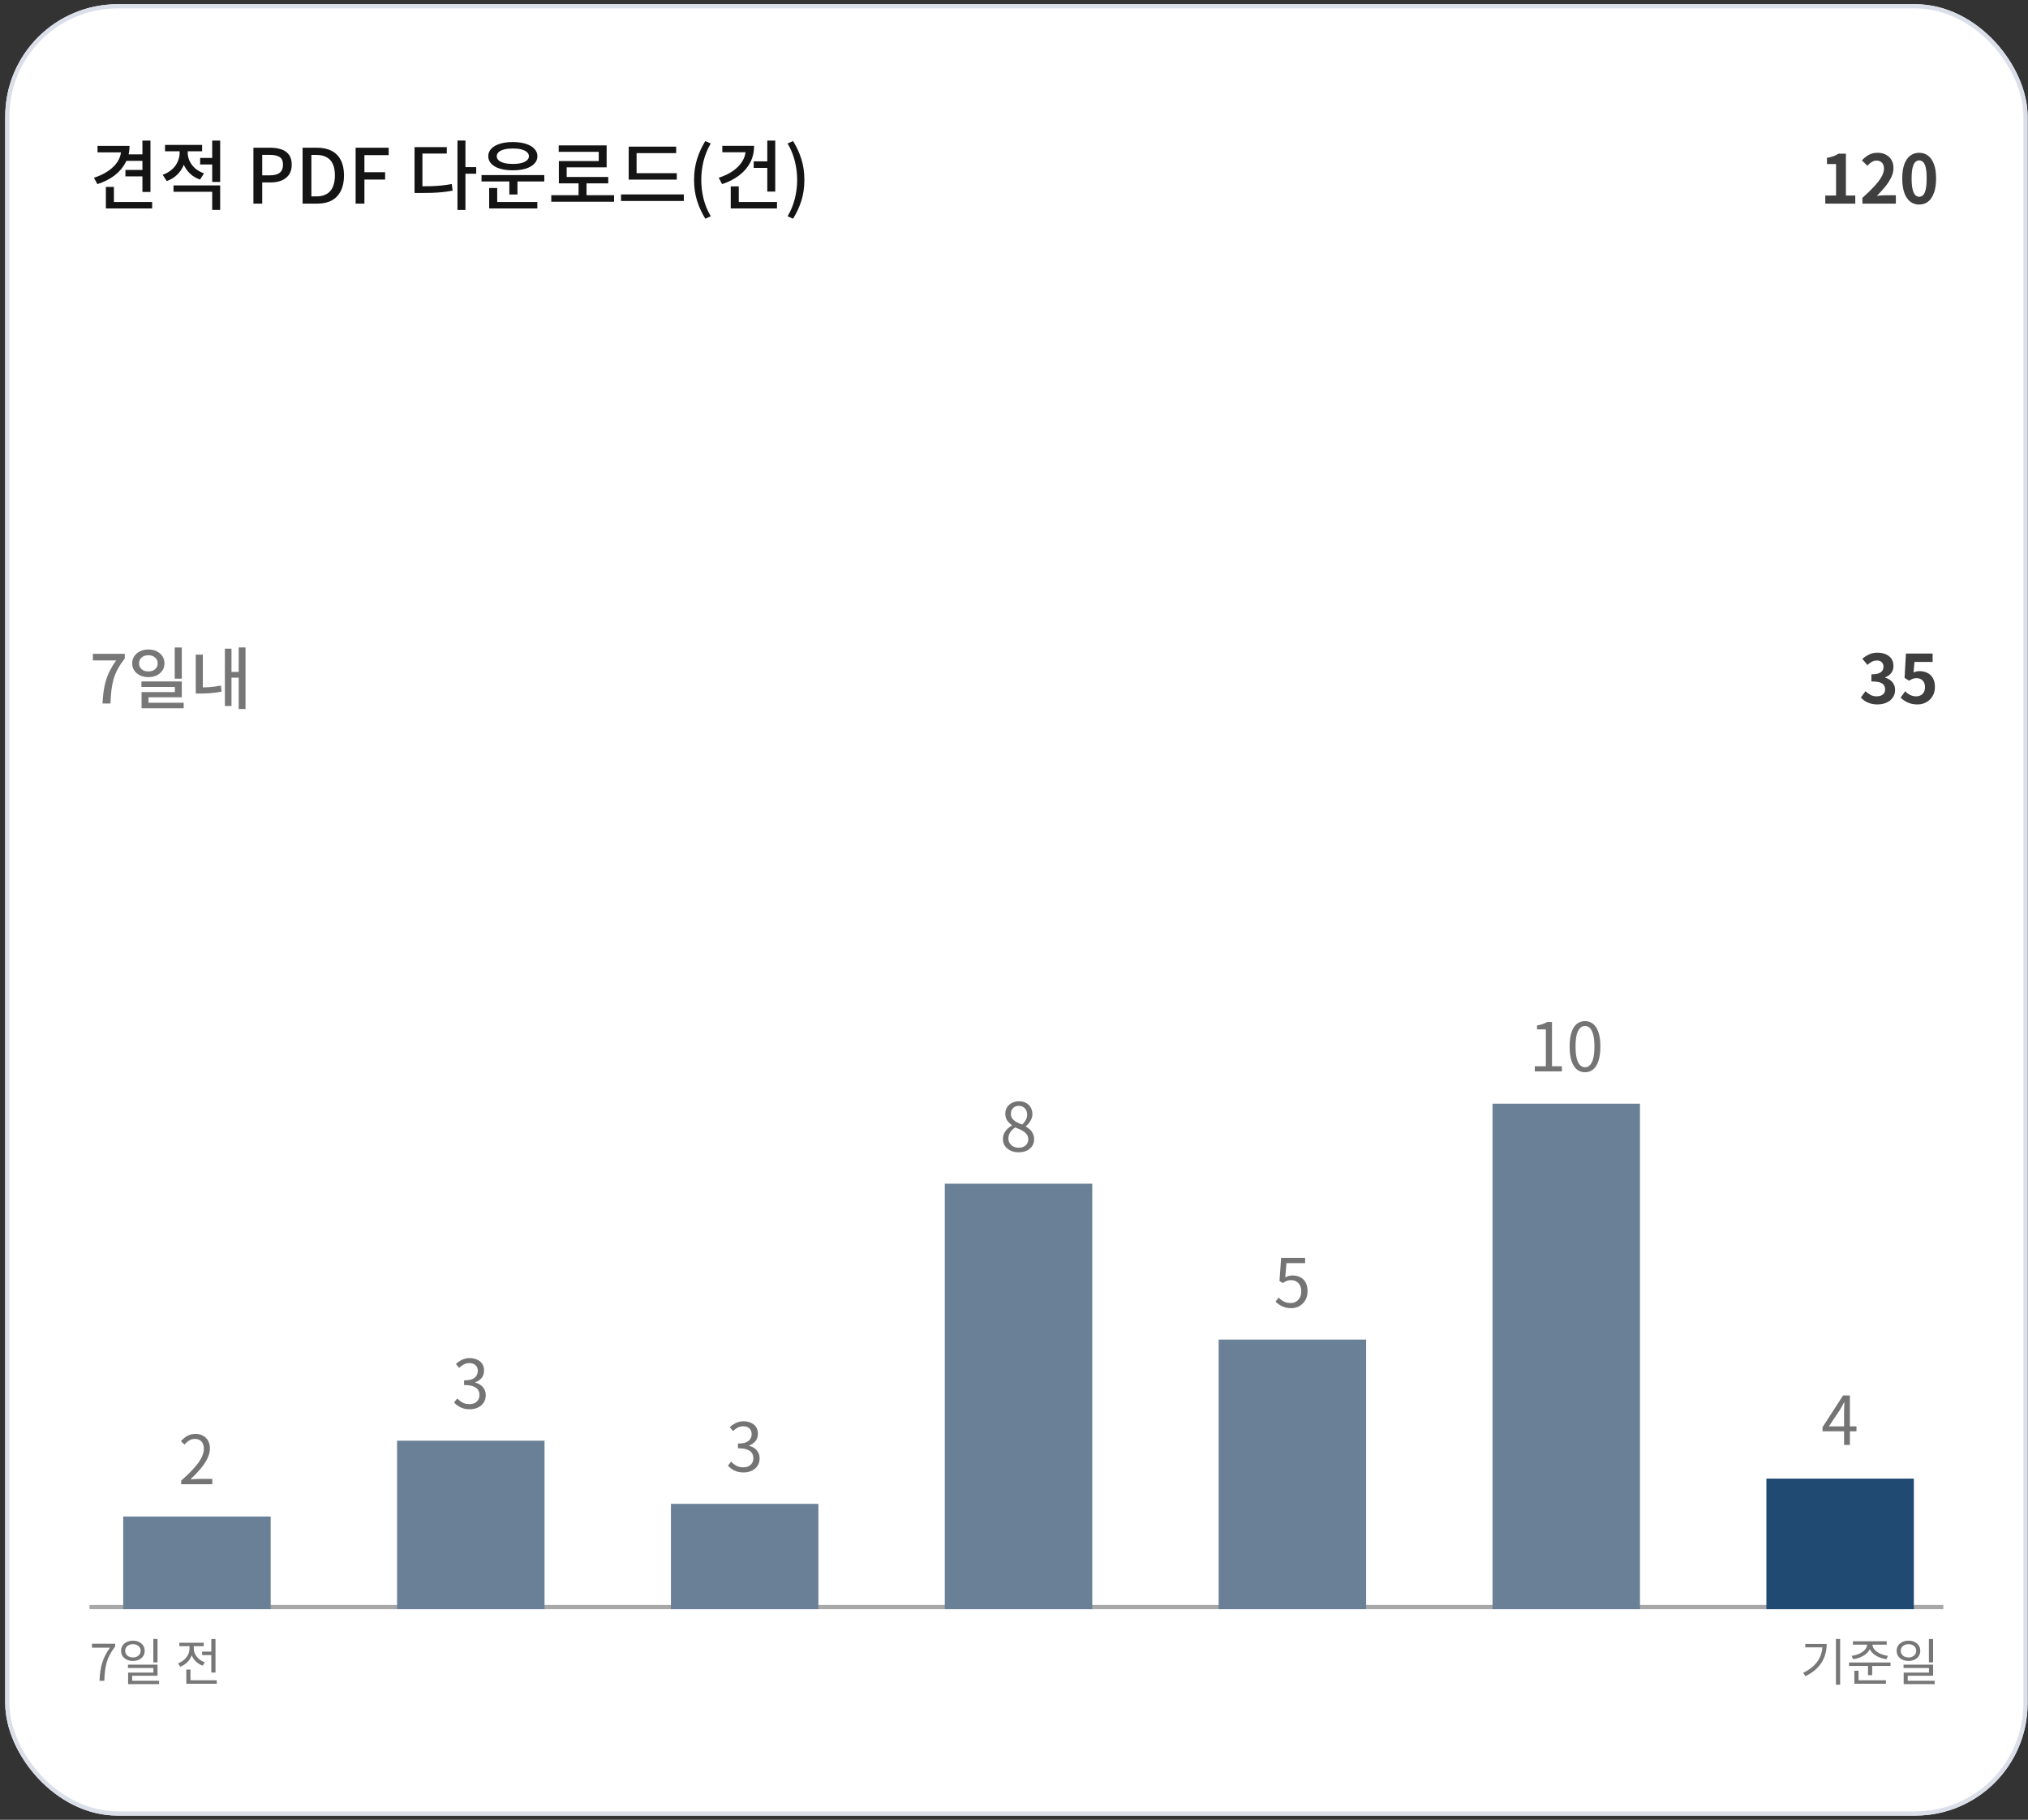 <svg width="361" height="324" viewBox="0 0 361 324" fill="none" xmlns="http://www.w3.org/2000/svg">
<rect x="0" y="0" width="361" height="324" fill="#333333" stroke="none"/>
<g clip-path="url(#clip0_383_5258)">
<rect x="0.93" y="0.75" width="360" height="322.5" rx="20" fill="white"/>
<path d="M25.353 25.032H26.784V34.171H25.353V25.032ZM21.573 25.977H23.058C23.058 27.056 22.824 28.042 22.356 28.933C21.897 29.815 21.24 30.584 20.385 31.241C19.53 31.89 18.513 32.403 17.334 32.781L16.727 31.646C17.717 31.331 18.572 30.922 19.292 30.418C20.021 29.914 20.583 29.343 20.979 28.703C21.375 28.055 21.573 27.354 21.573 26.598V25.977ZM17.361 25.977H22.451V27.124H17.361V25.977ZM22.437 27.488H25.569V28.636H22.437V27.488ZM22.329 30.256H25.502V31.404H22.329V30.256ZM18.846 35.967H27.081V37.114H18.846V35.967ZM18.846 33.28H20.277V36.682H18.846V33.28ZM31.981 26.273H33.142V27.178C33.142 27.934 33.002 28.649 32.723 29.325C32.453 30 32.062 30.589 31.549 31.093C31.036 31.597 30.415 31.98 29.686 32.24L28.957 31.12C29.443 30.949 29.87 30.729 30.239 30.459C30.617 30.189 30.937 29.878 31.198 29.527C31.459 29.167 31.652 28.789 31.778 28.393C31.913 27.988 31.981 27.583 31.981 27.178V26.273ZM32.264 26.273H33.412V27.165C33.412 27.677 33.524 28.177 33.749 28.663C33.974 29.149 34.303 29.585 34.735 29.973C35.167 30.351 35.693 30.648 36.314 30.863L35.612 31.971C34.901 31.727 34.294 31.363 33.79 30.877C33.295 30.391 32.917 29.828 32.656 29.189C32.395 28.55 32.264 27.875 32.264 27.165V26.273ZM35.626 28.123H38.177V29.284H35.626V28.123ZM29.375 25.801H35.977V26.935H29.375V25.801ZM30.887 33.01H39.19V37.37H37.772V34.144H30.887V33.01ZM37.772 25.032H39.19V32.389H37.772V25.032ZM45.11 36.25V26.3H48.12C48.867 26.3 49.525 26.399 50.092 26.598C50.658 26.787 51.104 27.102 51.428 27.543C51.761 27.974 51.928 28.569 51.928 29.325C51.928 30.044 51.766 30.639 51.441 31.107C51.117 31.566 50.672 31.912 50.105 32.146C49.547 32.371 48.904 32.483 48.175 32.483H46.676V36.25H45.11ZM46.676 31.215H48.039C48.822 31.215 49.407 31.061 49.794 30.756C50.181 30.45 50.375 29.973 50.375 29.325C50.375 28.659 50.172 28.2 49.767 27.948C49.362 27.695 48.764 27.57 47.972 27.57H46.676V31.215ZM53.864 36.25V26.3H56.442C57.468 26.3 58.337 26.489 59.048 26.867C59.759 27.236 60.299 27.785 60.668 28.515C61.046 29.244 61.235 30.152 61.235 31.241C61.235 32.322 61.046 33.235 60.668 33.982C60.299 34.729 59.763 35.296 59.061 35.683C58.359 36.061 57.513 36.25 56.523 36.25H53.864ZM55.43 34.968H56.334C57.045 34.968 57.644 34.828 58.13 34.549C58.625 34.27 58.994 33.856 59.237 33.307C59.489 32.749 59.615 32.06 59.615 31.241C59.615 30.413 59.489 29.73 59.237 29.189C58.994 28.649 58.625 28.249 58.13 27.988C57.644 27.718 57.045 27.583 56.334 27.583H55.43V34.968ZM63.303 36.25V26.3H69.189V27.623H64.869V30.661H68.555V31.971H64.869V36.25H63.303ZM81.434 25.018H82.852V37.384H81.434V25.018ZM82.541 29.756H84.769V30.931H82.541V29.756ZM73.793 33.172H74.792C75.53 33.172 76.21 33.163 76.831 33.145C77.452 33.118 78.055 33.078 78.64 33.023C79.225 32.961 79.819 32.875 80.422 32.767L80.57 33.941C79.949 34.059 79.337 34.148 78.734 34.212C78.14 34.266 77.519 34.306 76.871 34.333C76.232 34.351 75.539 34.36 74.792 34.36H73.793V33.172ZM73.793 26.192H79.531V27.34H75.197V33.725H73.793V26.192ZM85.713 31.174H96.891V32.308H85.713V31.174ZM90.667 31.903H92.112V34.63H90.667V31.903ZM87.076 35.967H95.648V37.114H87.076V35.967ZM87.076 33.469H88.507V36.264H87.076V33.469ZM91.288 25.288C92.161 25.288 92.926 25.392 93.583 25.599C94.24 25.805 94.749 26.098 95.109 26.476C95.478 26.854 95.662 27.299 95.662 27.812C95.662 28.326 95.478 28.771 95.109 29.149C94.749 29.527 94.24 29.82 93.583 30.026C92.926 30.224 92.161 30.323 91.288 30.323C90.415 30.323 89.645 30.224 88.98 30.026C88.323 29.82 87.814 29.527 87.454 29.149C87.094 28.771 86.914 28.326 86.914 27.812C86.914 27.299 87.094 26.854 87.454 26.476C87.814 26.098 88.323 25.805 88.98 25.599C89.645 25.392 90.415 25.288 91.288 25.288ZM91.288 26.436C90.712 26.436 90.208 26.489 89.776 26.598C89.344 26.706 89.011 26.863 88.777 27.07C88.543 27.277 88.426 27.524 88.426 27.812C88.426 28.101 88.543 28.348 88.777 28.555C89.011 28.762 89.344 28.919 89.776 29.027C90.208 29.136 90.712 29.189 91.288 29.189C91.873 29.189 92.377 29.136 92.8 29.027C93.223 28.919 93.552 28.762 93.785 28.555C94.028 28.348 94.15 28.101 94.15 27.812C94.15 27.524 94.028 27.277 93.785 27.07C93.552 26.863 93.223 26.706 92.8 26.598C92.377 26.489 91.873 26.436 91.288 26.436ZM98.132 34.752H109.309V35.913H98.132V34.752ZM102.991 32.24H104.409V35.224H102.991V32.24ZM99.454 25.882H107.986V29.797H100.872V32.078H99.481V28.677H106.582V27.029H99.454V25.882ZM99.481 31.512H108.27V32.645H99.481V31.512ZM111.914 30.837H120.473V31.984H111.914V30.837ZM110.55 34.617H121.728V35.778H110.55V34.617ZM111.914 26.111H120.365V27.259H113.318V31.336H111.914V26.111ZM125.548 38.937C124.918 37.91 124.427 36.84 124.076 35.724C123.725 34.599 123.55 33.365 123.55 32.025C123.55 30.692 123.725 29.464 124.076 28.339C124.427 27.214 124.918 26.139 125.548 25.113L126.52 25.544C125.944 26.517 125.516 27.561 125.237 28.677C124.967 29.784 124.832 30.899 124.832 32.025C124.832 33.158 124.967 34.279 125.237 35.386C125.516 36.493 125.944 37.532 126.52 38.505L125.548 38.937ZM136.583 25.032H138.001V34.103H136.583V25.032ZM134.167 28.73H136.826V29.892H134.167V28.73ZM132.749 25.963H134.234C134.234 27.052 134.005 28.042 133.546 28.933C133.087 29.815 132.43 30.58 131.575 31.228C130.729 31.876 129.716 32.394 128.537 32.781L127.943 31.646C128.924 31.331 129.775 30.922 130.495 30.418C131.215 29.914 131.768 29.338 132.155 28.69C132.551 28.042 132.749 27.335 132.749 26.57V25.963ZM128.578 25.963H133.654V27.11H128.578V25.963ZM130.076 35.967H138.311V37.114H130.076V35.967ZM130.076 33.185H131.507V36.601H130.076V33.185ZM141.172 38.937L140.2 38.505C140.776 37.532 141.204 36.493 141.483 35.386C141.762 34.279 141.901 33.158 141.901 32.025C141.901 30.899 141.762 29.784 141.483 28.677C141.204 27.561 140.776 26.517 140.2 25.544L141.172 25.113C141.811 26.139 142.306 27.214 142.657 28.339C143.008 29.464 143.184 30.692 143.184 32.025C143.184 33.365 143.008 34.599 142.657 35.724C142.306 36.84 141.811 37.91 141.172 38.937Z" fill="#141414"/>
<path d="M324.914 36.25V34.81H326.834V29.206H325.214V28.102C325.662 28.022 326.046 27.926 326.366 27.814C326.694 27.694 326.998 27.542 327.278 27.358H328.586V34.81H330.254V36.25H324.914ZM331.525 36.25V35.23C332.333 34.51 333.021 33.842 333.589 33.226C334.165 32.61 334.605 32.038 334.909 31.51C335.213 30.974 335.365 30.478 335.365 30.022C335.365 29.734 335.313 29.482 335.209 29.266C335.105 29.05 334.953 28.886 334.753 28.774C334.561 28.654 334.321 28.594 334.033 28.594C333.713 28.594 333.417 28.686 333.145 28.87C332.881 29.046 332.637 29.258 332.413 29.506L331.429 28.558C331.845 28.11 332.269 27.774 332.701 27.55C333.141 27.318 333.661 27.202 334.261 27.202C334.821 27.202 335.309 27.318 335.725 27.55C336.149 27.774 336.477 28.09 336.709 28.498C336.941 28.906 337.057 29.386 337.057 29.938C337.057 30.474 336.921 31.022 336.649 31.582C336.385 32.134 336.029 32.686 335.581 33.238C335.133 33.79 334.637 34.334 334.093 34.87C334.325 34.838 334.573 34.814 334.837 34.798C335.109 34.774 335.349 34.762 335.557 34.762H337.477V36.25H331.525ZM341.627 36.418C341.027 36.418 340.499 36.246 340.043 35.902C339.595 35.55 339.243 35.03 338.987 34.342C338.739 33.646 338.615 32.786 338.615 31.762C338.615 30.746 338.739 29.902 338.987 29.23C339.243 28.55 339.595 28.042 340.043 27.706C340.499 27.37 341.027 27.202 341.627 27.202C342.235 27.202 342.763 27.374 343.211 27.718C343.659 28.054 344.007 28.558 344.255 29.23C344.511 29.902 344.639 30.746 344.639 31.762C344.639 32.786 344.511 33.646 344.255 34.342C344.007 35.03 343.659 35.55 343.211 35.902C342.763 36.246 342.235 36.418 341.627 36.418ZM341.627 35.038C341.891 35.038 342.123 34.938 342.323 34.738C342.523 34.538 342.679 34.202 342.791 33.73C342.903 33.25 342.959 32.594 342.959 31.762C342.959 30.938 342.903 30.294 342.791 29.83C342.679 29.358 342.523 29.03 342.323 28.846C342.123 28.654 341.891 28.558 341.627 28.558C341.379 28.558 341.151 28.654 340.943 28.846C340.743 29.03 340.583 29.358 340.463 29.83C340.343 30.294 340.283 30.938 340.283 31.762C340.283 32.594 340.343 33.25 340.463 33.73C340.583 34.202 340.743 34.538 340.943 34.738C341.151 34.938 341.379 35.038 341.627 35.038Z" fill="#3F3F3F"/>
<path d="M18.247 125.25C18.287 124.442 18.355 123.702 18.451 123.03C18.547 122.35 18.687 121.71 18.871 121.11C19.055 120.502 19.295 119.914 19.591 119.346C19.887 118.77 20.247 118.182 20.671 117.582H16.531V116.406H22.207V117.258C21.695 117.898 21.279 118.518 20.959 119.118C20.639 119.71 20.391 120.314 20.215 120.93C20.039 121.546 19.911 122.206 19.831 122.91C19.751 123.606 19.695 124.386 19.663 125.25H18.247ZM26.41 115.638C26.962 115.638 27.454 115.742 27.886 115.95C28.318 116.158 28.658 116.45 28.906 116.826C29.154 117.194 29.278 117.622 29.278 118.11C29.278 118.59 29.154 119.014 28.906 119.382C28.658 119.75 28.318 120.038 27.886 120.246C27.454 120.454 26.962 120.558 26.41 120.558C25.858 120.558 25.366 120.454 24.934 120.246C24.502 120.038 24.158 119.75 23.902 119.382C23.654 119.014 23.53 118.59 23.53 118.11C23.53 117.622 23.654 117.194 23.902 116.826C24.158 116.45 24.502 116.158 24.934 115.95C25.366 115.742 25.858 115.638 26.41 115.638ZM26.41 116.658C26.09 116.658 25.806 116.718 25.558 116.838C25.31 116.958 25.114 117.126 24.97 117.342C24.826 117.558 24.754 117.81 24.754 118.098C24.754 118.394 24.826 118.65 24.97 118.866C25.114 119.082 25.31 119.25 25.558 119.37C25.806 119.482 26.09 119.538 26.41 119.538C26.73 119.538 27.014 119.482 27.262 119.37C27.51 119.25 27.706 119.082 27.85 118.866C27.994 118.65 28.066 118.394 28.066 118.098C28.066 117.81 27.994 117.558 27.85 117.342C27.706 117.126 27.506 116.958 27.25 116.838C27.002 116.718 26.722 116.658 26.41 116.658ZM31.102 115.278H32.362V120.834H31.102V115.278ZM25.174 121.326H32.362V124.146H26.434V125.646H25.198V123.222H31.126V122.31H25.174V121.326ZM25.198 125.118H32.698V126.102H25.198V125.118ZM42.489 115.266H43.702V126.234H42.489V115.266ZM40.834 119.634H42.825V120.654H40.834V119.634ZM40.029 115.494H41.206V125.694H40.029V115.494ZM34.846 116.55H36.105V122.874H34.846V116.55ZM34.846 122.394H35.578C36.13 122.394 36.714 122.374 37.33 122.334C37.953 122.286 38.617 122.194 39.322 122.058L39.441 123.138C38.714 123.282 38.029 123.374 37.389 123.414C36.749 123.454 36.145 123.474 35.578 123.474H34.846V122.394Z" fill="#777777"/>
<path d="M334.207 125.418C333.743 125.418 333.327 125.362 332.959 125.25C332.591 125.146 332.263 125.002 331.975 124.818C331.695 124.626 331.451 124.414 331.243 124.182L332.071 123.066C332.343 123.314 332.639 123.53 332.959 123.714C333.287 123.89 333.651 123.978 334.051 123.978C334.355 123.978 334.619 123.93 334.843 123.834C335.075 123.738 335.251 123.598 335.371 123.414C335.499 123.23 335.563 123.006 335.563 122.742C335.563 122.446 335.491 122.194 335.347 121.986C335.211 121.77 334.967 121.606 334.615 121.494C334.263 121.382 333.767 121.326 333.127 121.326V120.054C333.671 120.054 334.099 119.998 334.411 119.886C334.723 119.766 334.943 119.606 335.071 119.406C335.207 119.198 335.275 118.962 335.275 118.698C335.275 118.354 335.171 118.086 334.963 117.894C334.755 117.694 334.463 117.594 334.087 117.594C333.775 117.594 333.483 117.666 333.211 117.81C332.947 117.946 332.683 118.134 332.419 118.374L331.507 117.282C331.899 116.954 332.311 116.694 332.743 116.502C333.175 116.302 333.651 116.202 334.171 116.202C334.739 116.202 335.239 116.294 335.671 116.478C336.111 116.662 336.451 116.93 336.691 117.282C336.931 117.634 337.051 118.062 337.051 118.566C337.051 119.046 336.923 119.458 336.667 119.802C336.411 120.146 336.047 120.41 335.575 120.594V120.654C335.903 120.742 336.199 120.886 336.463 121.086C336.735 121.278 336.947 121.522 337.099 121.818C337.259 122.114 337.339 122.458 337.339 122.85C337.339 123.386 337.195 123.846 336.907 124.23C336.627 124.614 336.247 124.91 335.767 125.118C335.295 125.318 334.775 125.418 334.207 125.418ZM341.333 125.418C340.861 125.418 340.441 125.362 340.073 125.25C339.705 125.138 339.377 124.99 339.089 124.806C338.801 124.622 338.545 124.422 338.321 124.206L339.137 123.078C339.305 123.246 339.485 123.398 339.677 123.534C339.877 123.67 340.093 123.778 340.325 123.858C340.565 123.938 340.821 123.978 341.093 123.978C341.397 123.978 341.665 123.914 341.897 123.786C342.137 123.658 342.325 123.474 342.461 123.234C342.597 122.986 342.665 122.69 342.665 122.346C342.665 121.834 342.525 121.438 342.245 121.158C341.973 120.878 341.613 120.738 341.165 120.738C340.909 120.738 340.689 120.774 340.505 120.846C340.321 120.91 340.097 121.026 339.833 121.194L339.029 120.678L339.269 116.358H344.021V117.846H340.793L340.625 119.73C340.801 119.65 340.973 119.59 341.141 119.55C341.309 119.51 341.493 119.49 341.693 119.49C342.189 119.49 342.645 119.59 343.061 119.79C343.477 119.982 343.809 120.286 344.057 120.702C344.305 121.118 344.429 121.65 344.429 122.298C344.429 122.954 344.281 123.518 343.985 123.99C343.697 124.454 343.317 124.81 342.845 125.058C342.381 125.298 341.877 125.418 341.333 125.418Z" fill="#3F3F3F"/>
<path d="M17.713 299.25C17.743 298.626 17.794 298.053 17.866 297.531C17.944 297.003 18.055 296.508 18.199 296.046C18.343 295.578 18.526 295.125 18.748 294.687C18.976 294.249 19.252 293.805 19.576 293.355H16.372V292.653H20.503V293.148C20.119 293.646 19.804 294.123 19.558 294.579C19.318 295.035 19.129 295.5 18.991 295.974C18.859 296.448 18.76 296.952 18.694 297.486C18.634 298.014 18.592 298.602 18.568 299.25H17.713ZM23.659 292.104C24.067 292.104 24.427 292.182 24.739 292.338C25.057 292.488 25.306 292.698 25.486 292.968C25.666 293.238 25.756 293.553 25.756 293.913C25.756 294.267 25.666 294.582 25.486 294.858C25.306 295.128 25.057 295.338 24.739 295.488C24.427 295.638 24.067 295.713 23.659 295.713C23.257 295.713 22.897 295.638 22.579 295.488C22.261 295.338 22.009 295.128 21.823 294.858C21.643 294.582 21.553 294.267 21.553 293.913C21.553 293.553 21.643 293.238 21.823 292.968C22.009 292.698 22.261 292.488 22.579 292.338C22.897 292.182 23.257 292.104 23.659 292.104ZM23.659 292.725C23.395 292.725 23.158 292.776 22.948 292.878C22.744 292.974 22.582 293.112 22.462 293.292C22.342 293.472 22.282 293.679 22.282 293.913C22.282 294.147 22.342 294.354 22.462 294.534C22.582 294.708 22.744 294.846 22.948 294.948C23.158 295.05 23.395 295.101 23.659 295.101C23.923 295.101 24.157 295.05 24.361 294.948C24.571 294.846 24.736 294.708 24.856 294.534C24.976 294.354 25.036 294.147 25.036 293.913C25.036 293.679 24.976 293.472 24.856 293.292C24.736 293.112 24.571 292.974 24.361 292.878C24.157 292.776 23.923 292.725 23.659 292.725ZM27.295 291.807H28.042V295.974H27.295V291.807ZM22.777 296.379H28.042V298.35H23.524V299.574H22.804V297.792H27.304V296.973H22.777V296.379ZM22.804 299.241H28.321V299.844H22.804V299.241ZM35.976 294.057H38.037V294.669H35.976V294.057ZM37.614 291.816H38.361V297.783H37.614V291.816ZM33.168 299.16H38.586V299.772H33.168V299.16ZM33.168 297.252H33.906V299.466H33.168V297.252ZM33.735 292.824H34.347V293.481C34.347 293.973 34.251 294.438 34.059 294.876C33.873 295.308 33.609 295.686 33.267 296.01C32.925 296.328 32.529 296.574 32.079 296.748L31.692 296.145C31.992 296.037 32.265 295.893 32.511 295.713C32.763 295.533 32.982 295.326 33.168 295.092C33.354 294.858 33.495 294.603 33.591 294.327C33.687 294.051 33.735 293.769 33.735 293.481V292.824ZM33.879 292.824H34.491V293.481C34.491 293.829 34.572 294.168 34.734 294.498C34.896 294.828 35.127 295.122 35.427 295.38C35.727 295.632 36.072 295.827 36.462 295.965L36.084 296.559C35.64 296.397 35.253 296.163 34.923 295.857C34.593 295.545 34.335 295.185 34.149 294.777C33.969 294.369 33.879 293.937 33.879 293.481V292.824ZM31.926 292.473H36.273V293.085H31.926V292.473Z" fill="#777777"/>
<path d="M326.811 291.807H327.558V299.952H326.811V291.807ZM324.426 292.689H325.164C325.164 293.277 325.092 293.844 324.948 294.39C324.81 294.936 324.591 295.455 324.291 295.947C323.991 296.433 323.601 296.886 323.121 297.306C322.641 297.726 322.059 298.101 321.375 298.431L320.979 297.828C321.765 297.45 322.413 297.009 322.923 296.505C323.433 296.001 323.811 295.44 324.057 294.822C324.303 294.198 324.426 293.526 324.426 292.806V292.689ZM321.357 292.689H324.741V293.292H321.357V292.689ZM332.355 292.581H333.012V292.824C333.012 293.166 332.928 293.481 332.76 293.769C332.592 294.057 332.361 294.315 332.067 294.543C331.779 294.765 331.446 294.951 331.068 295.101C330.696 295.245 330.3 295.347 329.88 295.407L329.601 294.813C329.889 294.771 330.168 294.708 330.438 294.624C330.714 294.54 330.966 294.438 331.194 294.318C331.422 294.192 331.623 294.051 331.797 293.895C331.971 293.739 332.106 293.571 332.202 293.391C332.304 293.211 332.355 293.022 332.355 292.824V292.581ZM332.661 292.581H333.318V292.824C333.318 293.016 333.366 293.202 333.462 293.382C333.564 293.562 333.702 293.733 333.876 293.895C334.05 294.051 334.251 294.192 334.479 294.318C334.713 294.438 334.965 294.54 335.235 294.624C335.505 294.708 335.784 294.771 336.072 294.813L335.793 295.407C335.379 295.347 334.983 295.245 334.605 295.101C334.227 294.951 333.894 294.765 333.606 294.543C333.318 294.315 333.087 294.057 332.913 293.769C332.745 293.481 332.661 293.166 332.661 292.824V292.581ZM329.835 292.212H335.847V292.815H329.835V292.212ZM329.151 295.992H336.531V296.604H329.151V295.992ZM332.517 296.379H333.264V298.251H332.517V296.379ZM330.087 299.16H335.712V299.772H330.087V299.16ZM330.087 297.459H330.834V299.385H330.087V297.459ZM339.725 292.104C340.133 292.104 340.493 292.182 340.805 292.338C341.123 292.488 341.372 292.698 341.552 292.968C341.732 293.238 341.822 293.553 341.822 293.913C341.822 294.267 341.732 294.582 341.552 294.858C341.372 295.128 341.123 295.338 340.805 295.488C340.493 295.638 340.133 295.713 339.725 295.713C339.323 295.713 338.963 295.638 338.645 295.488C338.327 295.338 338.075 295.128 337.889 294.858C337.709 294.582 337.619 294.267 337.619 293.913C337.619 293.553 337.709 293.238 337.889 292.968C338.075 292.698 338.327 292.488 338.645 292.338C338.963 292.182 339.323 292.104 339.725 292.104ZM339.725 292.725C339.461 292.725 339.224 292.776 339.014 292.878C338.81 292.974 338.648 293.112 338.528 293.292C338.408 293.472 338.348 293.679 338.348 293.913C338.348 294.147 338.408 294.354 338.528 294.534C338.648 294.708 338.81 294.846 339.014 294.948C339.224 295.05 339.461 295.101 339.725 295.101C339.989 295.101 340.223 295.05 340.427 294.948C340.637 294.846 340.802 294.708 340.922 294.534C341.042 294.354 341.102 294.147 341.102 293.913C341.102 293.679 341.042 293.472 340.922 293.292C340.802 293.112 340.637 292.974 340.427 292.878C340.223 292.776 339.989 292.725 339.725 292.725ZM343.361 291.807H344.108V295.974H343.361V291.807ZM338.843 296.379H344.108V298.35H339.59V299.574H338.87V297.792H343.37V296.973H338.843V296.379ZM338.87 299.241H344.387V299.844H338.87V299.241Z" fill="#777777"/>
<line x1="15.931" y1="286.125" x2="345.931" y2="286.125" stroke="#A8A8A8" stroke-width="0.75"/>
<path d="M328.26 257.25V251.25C328.26 251.034 328.268 250.77 328.284 250.458C328.3 250.146 328.312 249.878 328.32 249.654H328.272C328.16 249.862 328.044 250.078 327.924 250.302C327.812 250.518 327.692 250.734 327.564 250.95L325.56 253.95H330.468V254.826H324.42V254.106L328.08 248.454H329.292V257.25H328.26Z" fill="#747474"/>
<path d="M32.255 264.25V263.602C33.175 262.794 33.931 262.058 34.523 261.394C35.123 260.73 35.568 260.114 35.855 259.546C36.144 258.97 36.288 258.43 36.288 257.926C36.288 257.59 36.227 257.29 36.108 257.026C35.995 256.762 35.819 256.558 35.58 256.414C35.34 256.262 35.035 256.186 34.667 256.186C34.307 256.186 33.971 256.282 33.66 256.474C33.355 256.666 33.084 256.91 32.843 257.206L32.208 256.582C32.559 256.19 32.94 255.878 33.347 255.646C33.755 255.414 34.239 255.298 34.8 255.298C35.328 255.298 35.779 255.406 36.156 255.622C36.539 255.83 36.836 256.13 37.044 256.522C37.26 256.906 37.367 257.358 37.367 257.878C37.367 258.462 37.219 259.054 36.923 259.654C36.636 260.254 36.231 260.866 35.712 261.49C35.2 262.106 34.599 262.738 33.911 263.386C34.144 263.37 34.383 263.354 34.632 263.338C34.888 263.314 35.127 263.302 35.352 263.302H37.788V264.25H32.255Z" fill="#747474"/>
<rect width="26.25" height="16.5" transform="translate(21.931 270)" fill="#6A8096"/>
<path d="M83.633 250.906C83.177 250.906 82.773 250.85 82.421 250.738C82.078 250.626 81.773 250.478 81.51 250.294C81.246 250.11 81.017 249.91 80.826 249.694L81.389 248.986C81.645 249.25 81.945 249.486 82.29 249.694C82.641 249.894 83.066 249.994 83.561 249.994C83.913 249.994 84.222 249.93 84.486 249.802C84.757 249.666 84.969 249.478 85.121 249.238C85.273 248.99 85.35 248.698 85.35 248.362C85.35 248.01 85.261 247.702 85.085 247.438C84.918 247.174 84.633 246.97 84.234 246.826C83.834 246.674 83.293 246.598 82.614 246.598V245.758C83.222 245.758 83.701 245.686 84.053 245.542C84.406 245.39 84.657 245.186 84.809 244.93C84.969 244.674 85.049 244.39 85.049 244.078C85.049 243.654 84.918 243.318 84.653 243.07C84.389 242.814 84.025 242.686 83.561 242.686C83.21 242.686 82.877 242.766 82.566 242.926C82.261 243.086 81.986 243.29 81.737 243.538L81.15 242.842C81.486 242.538 81.85 242.29 82.242 242.098C82.641 241.898 83.094 241.798 83.597 241.798C84.094 241.798 84.534 241.886 84.918 242.062C85.309 242.23 85.614 242.478 85.829 242.806C86.053 243.134 86.165 243.53 86.165 243.994C86.165 244.53 86.022 244.974 85.734 245.326C85.445 245.678 85.07 245.938 84.606 246.106V246.166C84.95 246.246 85.261 246.386 85.541 246.586C85.822 246.786 86.046 247.038 86.213 247.342C86.382 247.646 86.466 247.998 86.466 248.398C86.466 248.918 86.338 249.366 86.082 249.742C85.826 250.118 85.486 250.406 85.061 250.606C84.638 250.806 84.162 250.906 83.633 250.906Z" fill="#747474"/>
<rect width="26.25" height="30" transform="translate(70.681 256.5)" fill="#6A8096"/>
<path d="M132.384 262.156C131.928 262.156 131.524 262.1 131.172 261.988C130.828 261.876 130.524 261.728 130.26 261.544C129.996 261.36 129.768 261.16 129.576 260.944L130.14 260.236C130.396 260.5 130.696 260.736 131.04 260.944C131.392 261.144 131.816 261.244 132.312 261.244C132.664 261.244 132.972 261.18 133.236 261.052C133.508 260.916 133.72 260.728 133.872 260.488C134.024 260.24 134.1 259.948 134.1 259.612C134.1 259.26 134.012 258.952 133.836 258.688C133.668 258.424 133.384 258.22 132.984 258.076C132.584 257.924 132.044 257.848 131.364 257.848V257.008C131.972 257.008 132.452 256.936 132.804 256.792C133.156 256.64 133.408 256.436 133.56 256.18C133.72 255.924 133.8 255.64 133.8 255.328C133.8 254.904 133.668 254.568 133.404 254.32C133.14 254.064 132.776 253.936 132.312 253.936C131.96 253.936 131.628 254.016 131.316 254.176C131.012 254.336 130.736 254.54 130.488 254.788L129.9 254.092C130.236 253.788 130.6 253.54 130.992 253.348C131.392 253.148 131.844 253.048 132.348 253.048C132.844 253.048 133.284 253.136 133.668 253.312C134.06 253.48 134.364 253.728 134.58 254.056C134.804 254.384 134.916 254.78 134.916 255.244C134.916 255.78 134.772 256.224 134.484 256.576C134.196 256.928 133.82 257.188 133.356 257.356V257.416C133.7 257.496 134.012 257.636 134.292 257.836C134.572 258.036 134.796 258.288 134.964 258.592C135.132 258.896 135.216 259.248 135.216 259.648C135.216 260.168 135.088 260.616 134.832 260.992C134.576 261.368 134.236 261.656 133.812 261.856C133.388 262.056 132.912 262.156 132.384 262.156Z" fill="#747474"/>
<rect width="26.25" height="18.75" transform="translate(119.431 267.75)" fill="#6A8096"/>
<path d="M181.338 205.156C180.794 205.156 180.31 205.056 179.886 204.856C179.462 204.656 179.13 204.38 178.89 204.028C178.65 203.676 178.53 203.272 178.53 202.816C178.53 202.424 178.606 202.072 178.758 201.76C178.918 201.44 179.122 201.168 179.37 200.944C179.618 200.712 179.874 200.524 180.138 200.38V200.332C179.818 200.108 179.538 199.832 179.298 199.504C179.066 199.168 178.95 198.768 178.95 198.304C178.95 197.856 179.054 197.468 179.262 197.14C179.478 196.804 179.766 196.544 180.126 196.36C180.494 196.168 180.906 196.072 181.362 196.072C181.866 196.072 182.298 196.172 182.658 196.372C183.018 196.572 183.294 196.844 183.486 197.188C183.678 197.532 183.774 197.932 183.774 198.388C183.774 198.692 183.71 198.98 183.582 199.252C183.462 199.524 183.314 199.768 183.138 199.984C182.962 200.192 182.786 200.368 182.61 200.512V200.572C182.866 200.716 183.106 200.892 183.33 201.1C183.554 201.3 183.734 201.548 183.87 201.844C184.014 202.132 184.086 202.48 184.086 202.888C184.086 203.304 183.97 203.688 183.738 204.04C183.514 204.384 183.194 204.656 182.778 204.856C182.37 205.056 181.89 205.156 181.338 205.156ZM181.938 200.224C182.234 199.96 182.458 199.68 182.61 199.384C182.762 199.08 182.838 198.768 182.838 198.448C182.838 198.152 182.778 197.888 182.658 197.656C182.546 197.424 182.378 197.24 182.154 197.104C181.93 196.96 181.662 196.888 181.35 196.888C180.942 196.888 180.606 197.016 180.342 197.272C180.078 197.528 179.946 197.872 179.946 198.304C179.946 198.648 180.038 198.94 180.222 199.18C180.414 199.412 180.662 199.612 180.966 199.78C181.27 199.94 181.594 200.088 181.938 200.224ZM181.35 204.34C181.694 204.34 181.99 204.276 182.238 204.148C182.494 204.02 182.69 203.844 182.826 203.62C182.97 203.396 183.042 203.14 183.042 202.852C183.042 202.556 182.978 202.304 182.85 202.096C182.722 201.88 182.55 201.692 182.334 201.532C182.126 201.372 181.882 201.228 181.602 201.1C181.322 200.972 181.026 200.848 180.714 200.728C180.362 200.952 180.07 201.236 179.838 201.58C179.614 201.916 179.502 202.296 179.502 202.72C179.502 203.024 179.582 203.3 179.742 203.548C179.902 203.796 180.122 203.992 180.402 204.136C180.69 204.272 181.006 204.34 181.35 204.34Z" fill="#747474"/>
<rect width="26.25" height="75.75" transform="translate(168.181 210.75)" fill="#6A8096"/>
<path d="M229.872 232.906C229.416 232.906 229.012 232.85 228.66 232.738C228.316 232.626 228.012 232.482 227.748 232.306C227.492 232.13 227.26 231.942 227.052 231.742L227.604 231.022C227.772 231.19 227.956 231.35 228.156 231.502C228.364 231.646 228.6 231.766 228.864 231.862C229.128 231.95 229.428 231.994 229.764 231.994C230.108 231.994 230.42 231.91 230.7 231.742C230.988 231.574 231.216 231.334 231.384 231.022C231.552 230.71 231.636 230.342 231.636 229.918C231.636 229.294 231.468 228.806 231.132 228.454C230.804 228.094 230.364 227.914 229.812 227.914C229.524 227.914 229.272 227.958 229.056 228.046C228.84 228.134 228.604 228.262 228.348 228.43L227.76 228.058L228.048 223.954H232.32V224.89H229.008L228.78 227.434C228.972 227.322 229.172 227.238 229.38 227.182C229.596 227.118 229.836 227.086 230.1 227.086C230.588 227.086 231.032 227.186 231.432 227.386C231.832 227.578 232.152 227.882 232.392 228.298C232.632 228.714 232.752 229.246 232.752 229.894C232.752 230.534 232.612 231.078 232.332 231.526C232.06 231.974 231.704 232.318 231.264 232.558C230.824 232.79 230.36 232.906 229.872 232.906Z" fill="#747474"/>
<rect width="26.25" height="48" transform="translate(216.931 238.5)" fill="#6A8096"/>
<path d="M273.205 190.75V189.838H275.173V183.274H273.601V182.578C273.993 182.506 274.333 182.418 274.621 182.314C274.917 182.21 275.185 182.09 275.425 181.954H276.265V189.838H278.029V190.75H273.205ZM282.142 190.906C281.59 190.906 281.106 190.738 280.69 190.402C280.282 190.066 279.966 189.558 279.742 188.878C279.518 188.198 279.406 187.346 279.406 186.322C279.406 185.298 279.518 184.454 279.742 183.79C279.966 183.118 280.282 182.618 280.69 182.29C281.106 181.962 281.59 181.798 282.142 181.798C282.702 181.798 283.186 181.966 283.594 182.302C284.002 182.63 284.318 183.126 284.542 183.79C284.766 184.454 284.878 185.298 284.878 186.322C284.878 187.346 284.766 188.198 284.542 188.878C284.318 189.558 284.002 190.066 283.594 190.402C283.186 190.738 282.702 190.906 282.142 190.906ZM282.142 190.018C282.478 190.018 282.77 189.89 283.018 189.634C283.274 189.378 283.47 188.978 283.606 188.434C283.75 187.882 283.822 187.178 283.822 186.322C283.822 185.466 283.75 184.77 283.606 184.234C283.47 183.69 283.274 183.294 283.018 183.046C282.77 182.79 282.478 182.662 282.142 182.662C281.814 182.662 281.522 182.79 281.266 183.046C281.01 183.294 280.81 183.69 280.666 184.234C280.53 184.77 280.462 185.466 280.462 186.322C280.462 187.178 280.53 187.882 280.666 188.434C280.81 188.978 281.01 189.378 281.266 189.634C281.522 189.89 281.814 190.018 282.142 190.018Z" fill="#747474"/>
<rect width="26.25" height="90" transform="translate(265.681 196.5)" fill="#6A8096"/>
<rect width="26.25" height="23.25" transform="translate(314.431 263.25)" fill="#214A72"/>
</g>
<rect x="1.305" y="1.125" width="359.25" height="321.75" rx="19.625" stroke="#DBDFEA" stroke-width="0.75"/>
<defs>
<clipPath id="clip0_383_5258">
<rect x="0.93" y="0.75" width="360" height="322.5" rx="20" fill="white"/>
</clipPath>
</defs>
</svg>
